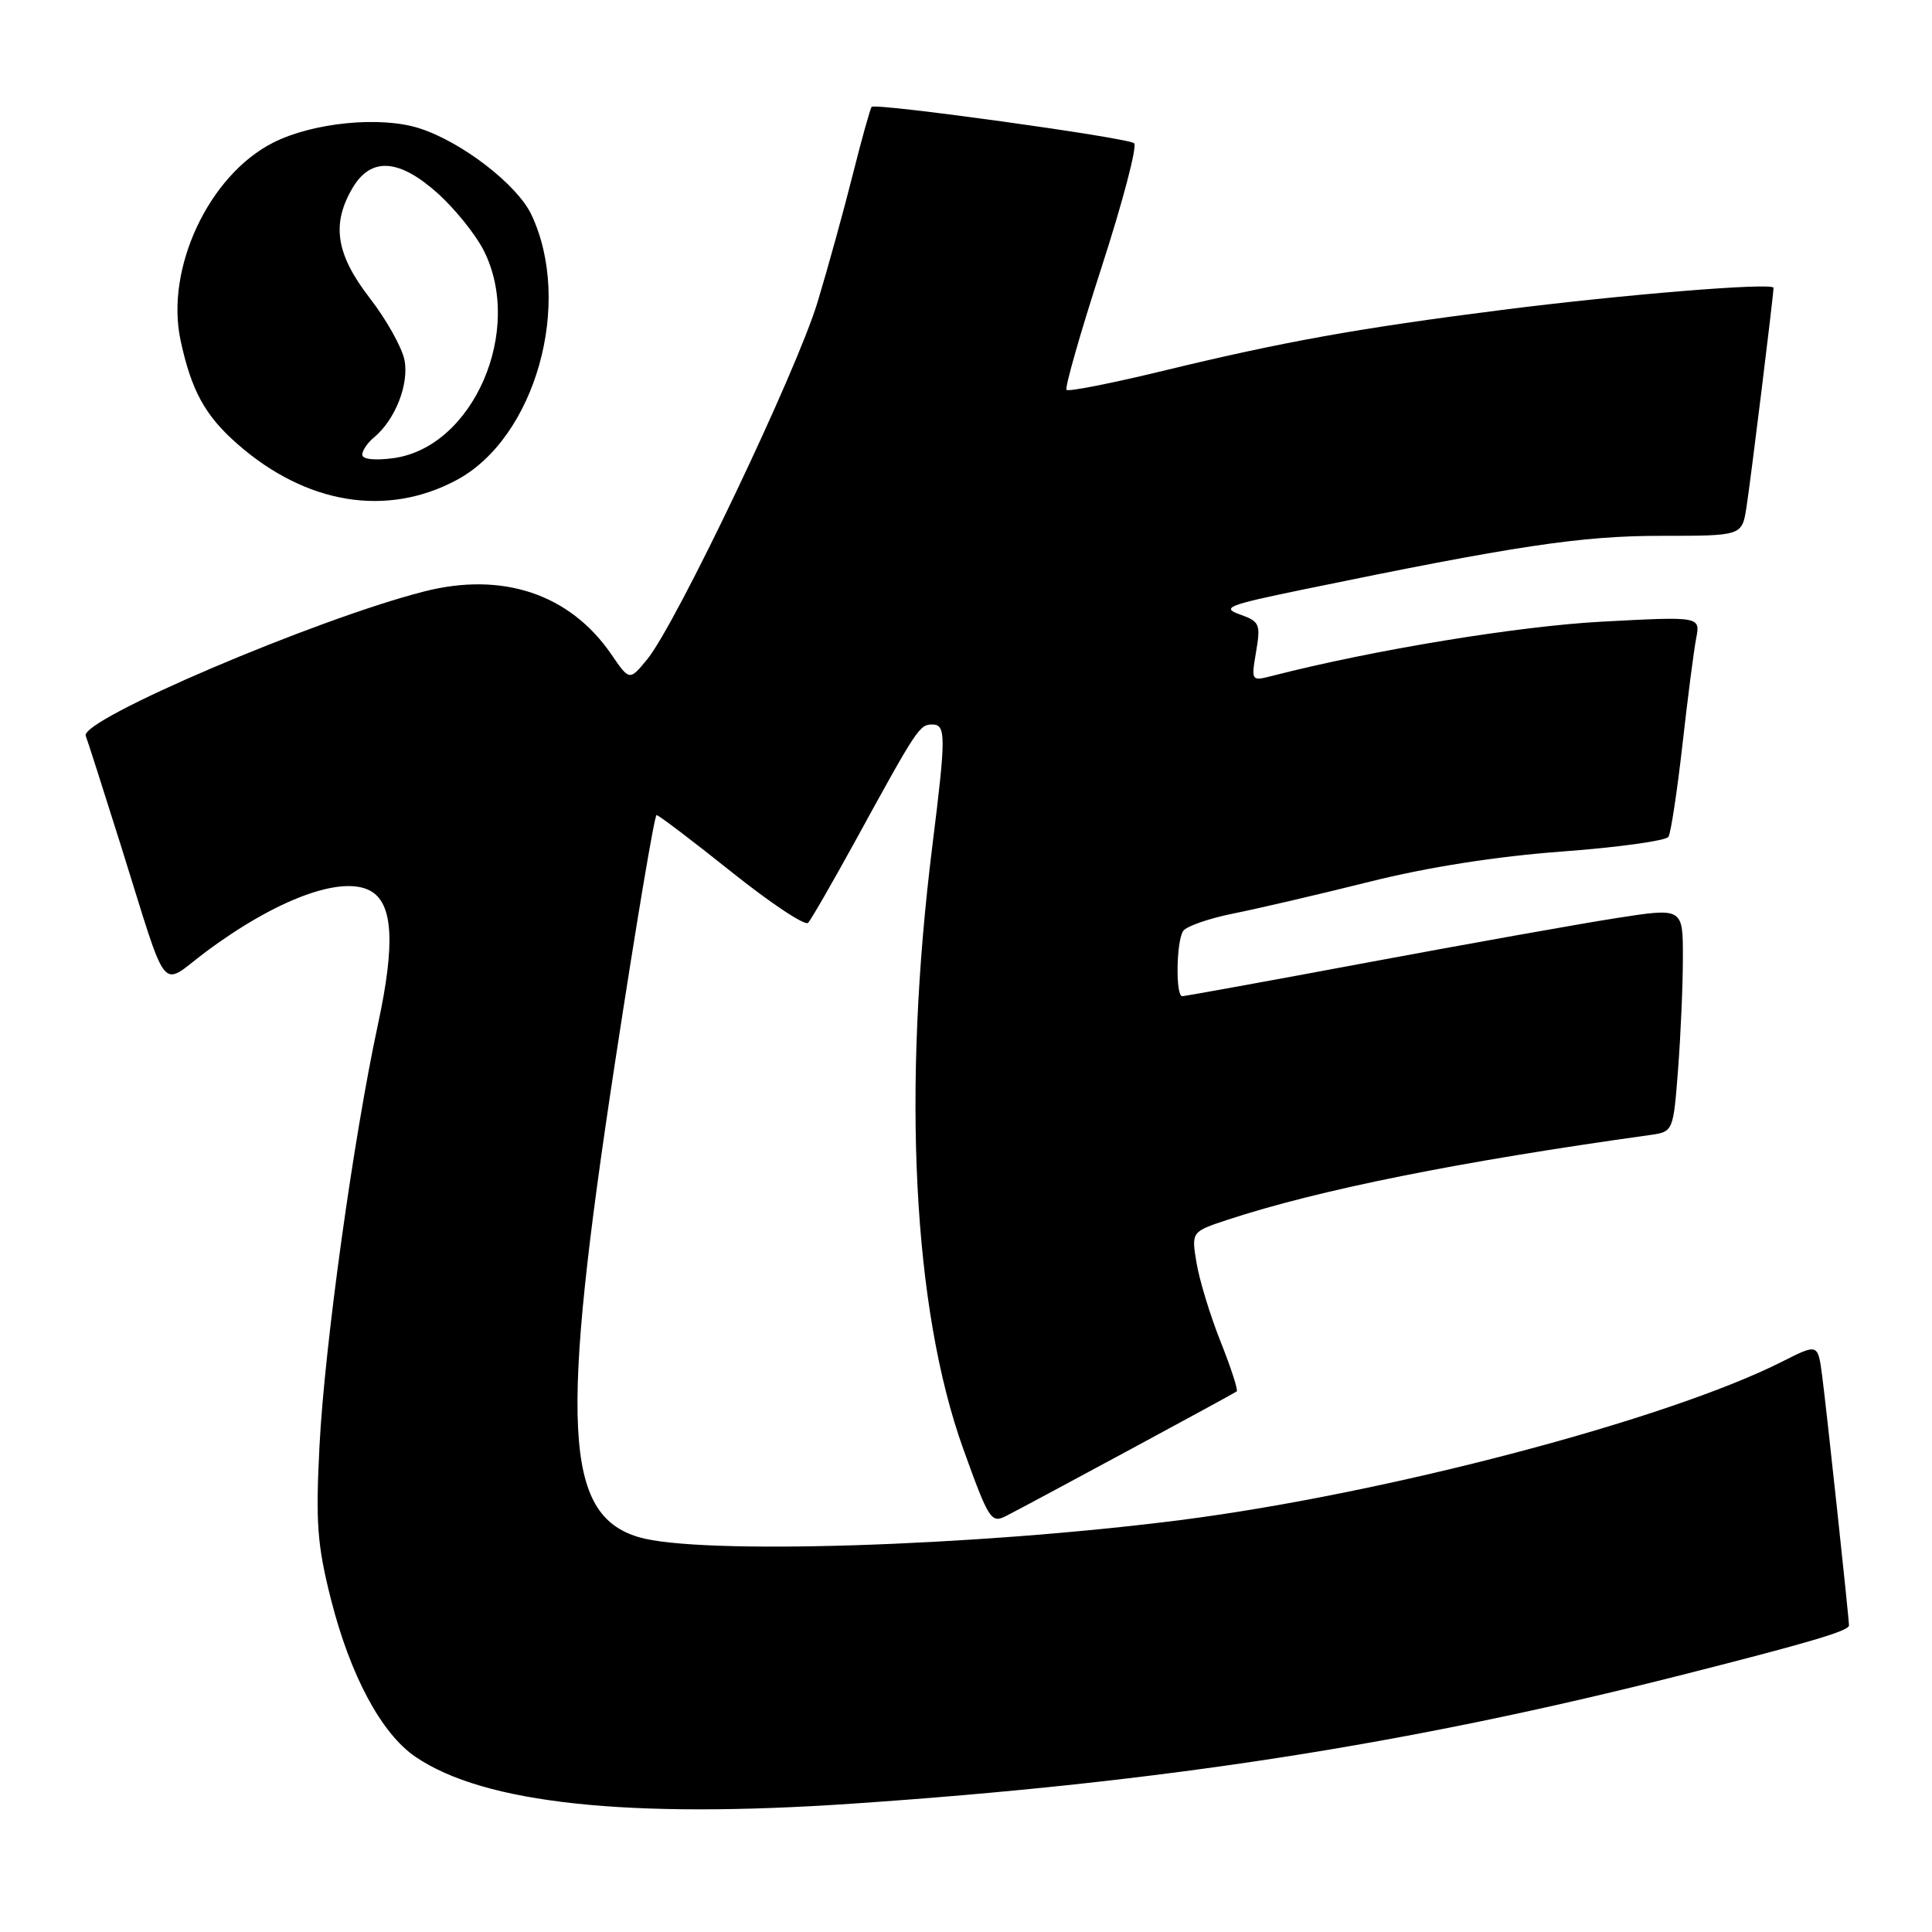 <?xml version="1.0" encoding="UTF-8" standalone="no"?>
<!DOCTYPE svg PUBLIC "-//W3C//DTD SVG 1.1//EN" "http://www.w3.org/Graphics/SVG/1.1/DTD/svg11.dtd" >
<svg xmlns="http://www.w3.org/2000/svg" xmlns:xlink="http://www.w3.org/1999/xlink" version="1.1" viewBox="0 0 256 256">
 <g >
 <path fill="currentColor"
d=" M 113.00 238.99 C 154.09 236.19 186.52 231.16 223.00 221.90 C 239.83 217.63 245.00 216.10 245.00 215.38 C 245.00 214.41 241.98 186.32 241.44 182.26 C 240.88 178.03 240.88 178.03 236.19 180.40 C 220.98 188.10 183.61 197.94 156.39 201.42 C 128.95 204.92 92.54 206.06 84.60 203.67 C 74.73 200.69 74.15 188.87 81.50 140.75 C 84.25 122.74 86.72 108.00 87.00 108.00 C 87.28 108.01 91.74 111.39 96.92 115.53 C 102.10 119.67 106.67 122.71 107.08 122.28 C 107.48 121.85 110.40 116.78 113.57 111.00 C 121.50 96.52 121.85 96.00 123.52 96.00 C 125.36 96.00 125.36 97.49 123.55 112.01 C 119.50 144.46 120.98 173.43 127.62 191.94 C 131.04 201.44 131.33 201.90 133.36 200.85 C 137.09 198.93 163.48 184.68 163.87 184.37 C 164.08 184.22 163.12 181.25 161.74 177.79 C 160.36 174.33 158.93 169.63 158.55 167.35 C 157.86 163.21 157.86 163.21 162.68 161.62 C 174.79 157.64 193.33 153.92 218.60 150.40 C 221.71 149.96 221.71 149.96 222.35 141.73 C 222.70 137.20 222.99 130.52 222.99 126.89 C 223.00 120.28 223.00 120.28 214.25 121.64 C 209.44 122.39 194.65 125.03 181.40 127.50 C 168.14 129.98 157.00 132.00 156.65 132.00 C 155.76 132.00 155.86 124.77 156.77 123.37 C 157.17 122.74 160.20 121.69 163.50 121.03 C 166.80 120.37 174.90 118.48 181.50 116.83 C 189.20 114.90 198.33 113.47 207.00 112.83 C 214.42 112.28 220.75 111.40 221.08 110.88 C 221.40 110.35 222.23 104.88 222.93 98.71 C 223.62 92.55 224.44 86.19 224.75 84.59 C 225.31 81.68 225.31 81.68 212.31 82.37 C 201.22 82.96 182.05 86.10 168.64 89.54 C 165.78 90.27 165.78 90.27 166.44 86.35 C 167.06 82.70 166.91 82.35 164.30 81.42 C 161.80 80.53 162.67 80.18 172.50 78.15 C 200.78 72.31 209.50 71.00 220.07 71.00 C 230.82 71.00 230.82 71.00 231.41 67.25 C 231.96 63.78 235.00 39.09 235.00 38.14 C 235.00 37.40 215.10 39.02 199.00 41.07 C 179.91 43.50 170.07 45.27 154.15 49.13 C 147.35 50.78 141.58 51.92 141.32 51.66 C 141.07 51.40 143.15 44.10 145.96 35.43 C 148.77 26.76 150.71 19.36 150.28 18.98 C 149.43 18.24 116.05 13.62 115.50 14.16 C 115.32 14.35 114.21 18.32 113.03 23.00 C 111.86 27.68 109.75 35.33 108.34 40.00 C 105.59 49.15 89.61 82.66 85.76 87.36 C 83.41 90.22 83.41 90.22 81.00 86.70 C 75.52 78.71 66.58 75.71 56.17 78.38 C 41.78 82.06 10.55 95.39 11.36 97.50 C 11.61 98.14 13.71 104.70 16.03 112.08 C 22.43 132.48 21.07 130.76 27.24 126.15 C 36.57 119.19 45.20 115.97 49.04 118.02 C 52.08 119.65 52.40 124.97 50.09 135.69 C 46.83 150.81 43.03 178.20 42.34 191.50 C 41.81 201.80 42.03 204.69 43.85 211.91 C 46.42 222.03 50.53 229.70 55.04 232.78 C 64.13 238.98 83.18 241.02 113.00 238.99 Z  M 60.50 63.61 C 70.94 58.03 75.97 40.16 70.40 28.42 C 68.51 24.45 61.21 18.82 55.60 17.01 C 50.45 15.34 41.44 16.23 36.16 18.92 C 27.66 23.25 21.89 35.59 23.92 45.07 C 25.35 51.75 27.17 55.07 31.46 58.83 C 40.56 66.82 51.23 68.57 60.50 63.61 Z  M 48.00 60.25 C 48.00 59.70 48.70 58.66 49.57 57.95 C 52.37 55.62 54.23 50.89 53.59 47.69 C 53.26 46.03 51.19 42.33 48.99 39.49 C 44.51 33.69 43.89 29.69 46.72 24.90 C 49.16 20.76 52.91 21.02 58.07 25.68 C 60.31 27.71 63.01 31.06 64.07 33.14 C 69.47 43.72 62.71 59.29 52.11 60.71 C 49.65 61.04 48.00 60.86 48.00 60.25 Z "/>
</g>
</svg>
